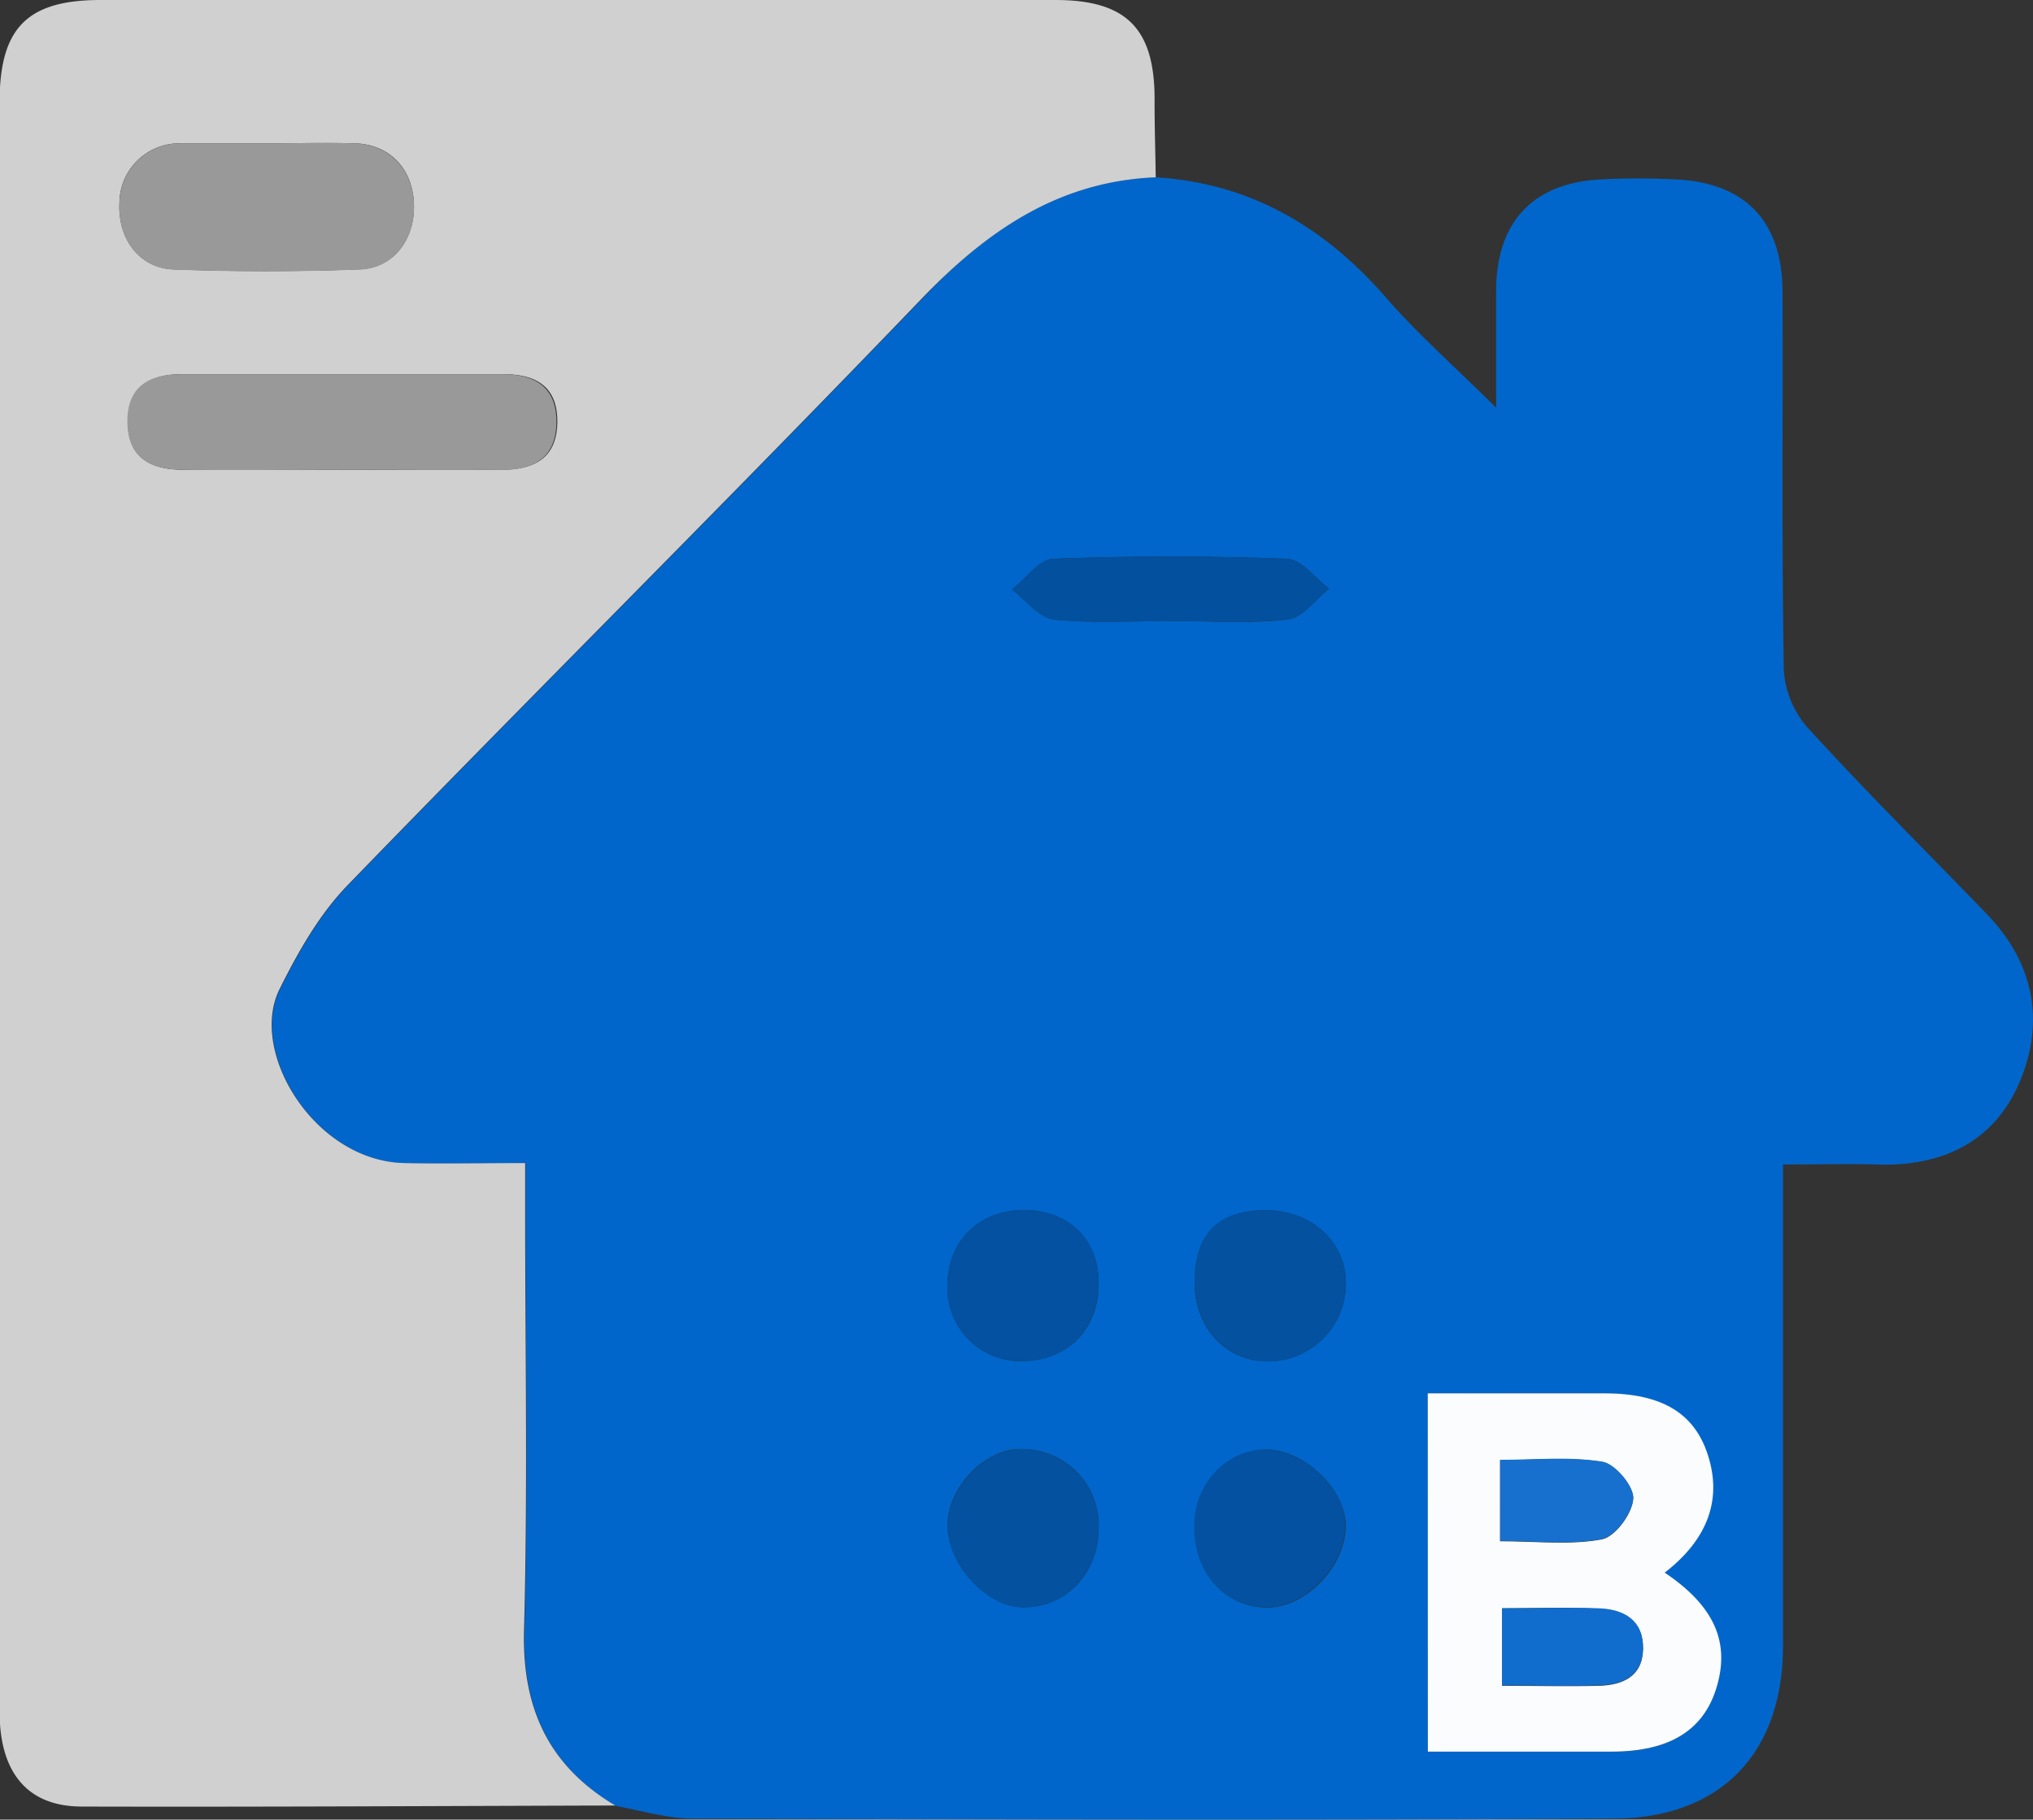 <svg id="Layer_1" data-name="Layer 1" xmlns="http://www.w3.org/2000/svg" viewBox="0 0 255.35 228.54"><rect x="0" y="0" width="255.35" height="228.54" fill="#333333" stroke="none"/><defs><style>.cls-1{fill:#0166cb;}.cls-2{fill:#d0d0d0;}.cls-3{fill:#fbfcfd;}.cls-4{fill:#03509e;}.cls-5{fill:#03519f;}.cls-6{fill:#0351a0;}.cls-7{fill:#999;}.cls-8{fill:#1770ce;}.cls-9{fill:#106dcd;}</style></defs><path class="cls-1" d="M402.67,22.27c11.84.73,21.12,6.19,28.83,15,4,4.62,8.67,8.72,13.93,13.94V36.32c.09-8.48,4.65-13.33,13.08-13.78a88.54,88.54,0,0,1,9.5,0c8.69.4,13.35,5.24,13.39,14.07.07,15.83-.11,31.67.16,47.49a12.11,12.11,0,0,0,3,7.3c7.29,8,15,15.63,22.49,23.4,5.82,6,7.3,13.23,4.28,20.74-3.14,7.78-9.73,11-18.06,10.72-3.78-.11-7.58,0-11.81,0v60.43c0,13.47-7.76,21.66-21.29,21.73-38.5.2-77,.12-115.51,0-3.27,0-6.54-1-9.81-1.6-8.38-5-11.72-12.23-11.46-22.06.48-17.63.14-35.28.14-52.92V146.1c-5.56,0-10.37.08-15.17,0-11.25-.24-19.59-13.93-15.69-21.82,2.31-4.65,5-9.41,8.58-13.1,23.84-24.61,48.18-48.74,71.9-73.46C381.41,29,390.39,22.78,402.67,22.27ZM436.84,175v45H460c7.12,0,11.37-2.63,13-7.85,1.84-5.82-.18-10.42-6.45-14.63,5.37-4.14,7.22-9.13,5.45-14.69-1.66-5.25-5.87-7.8-13-7.83S444.51,175,436.84,175Zm-32-97c4.82,0,9.68.37,14.43-.19,1.86-.22,3.48-2.51,5.21-3.86-1.76-1.32-3.49-3.7-5.3-3.77q-14.67-.57-29.39,0c-1.78.07-3.46,2.52-5.19,3.87,1.76,1.32,3.42,3.56,5.31,3.77,4.91.49,9.94.18,14.92.18Zm-9.33,113.9A9.58,9.58,0,0,0,386.2,182h-.81c-4.43.15-8.92,5-8.87,9.6.05,5,5,10.32,9.55,10.27C391.51,201.87,395.51,197.55,395.51,191.9Zm0-30.67c.06-5.42-3.75-9.22-9.3-9.26-5.72,0-9.7,3.86-9.7,9.48a9.17,9.17,0,0,0,8.79,9.5h.56c5.65,0,9.65-3.89,9.65-9.72Zm21-9.23c-6,0-9,3.06-8.95,9.23,0,5.55,4,9.8,9.14,9.75a9.76,9.76,0,0,0,9.86-9.66h0v-.11C426.6,156,422.22,152,416.51,152Zm.27,30.08c-4.86-.15-9,4-9.22,9.16-.25,5.91,3.42,10.41,8.7,10.67,5,.26,10.16-4.89,10.29-10.19.05-4.49-5-9.53-9.82-9.67Z" transform="translate(-257.51 0)"/><path class="cls-2" d="M402.67,22.27c-12.28.51-21.26,6.76-29.58,15.43-23.72,24.72-48.06,48.85-71.9,73.46-3.58,3.69-6.27,8.45-8.58,13.1-3.9,7.89,4.44,21.58,15.69,21.82,4.8.1,9.61,0,15.17,0v5.71c0,17.64.34,35.29-.14,52.92-.26,9.83,3.08,17.07,11.46,22.06-22.32.06-44.63.19-67,.13-6.82,0-10.33-4.25-10.33-11.9V12.63C257.51,3.45,261,0,270.13,0H390.07c8.87,0,12.42,3.54,12.46,12.32C402.51,15.61,402.63,18.94,402.67,22.27ZM300.51,59c6.66,0,13.32-.06,20,0,4.11,0,6.91-1.46,7-5.88S325,47,320.81,47h-40.5c-4.17,0-6.78,1.77-6.74,6.12S276.42,59,280.51,59C287.18,58.91,293.84,59,300.51,59Zm-9.46-41h-11a7.53,7.53,0,0,0-7.54,7.5c-.21,4.45,2.46,8.16,6.77,8.33,7.79.3,15.61.29,23.4,0,4.32-.16,7-3.85,6.82-8.29S306.35,18.08,302,18c-3.64-.09-7.3,0-11,0Z" transform="translate(-257.51 0)"/><path class="cls-3" d="M436.84,175h22.21c7.29,0,11.36,2.58,13,7.83,1.77,5.56-.08,10.55-5.45,14.69,6.27,4.21,8.29,8.81,6.45,14.63-1.66,5.22-5.91,7.82-13,7.85h-23.2Zm9.09,18.58c4.6,0,8.81.51,12.79-.24,1.67-.32,3.81-3.24,3.93-5.09.1-1.53-2.28-4.38-3.88-4.63-4.14-.67-8.46-.23-12.84-.23Zm.24,8.41v9.74c4.33,0,8.3.1,12.27,0,2.89-.1,5.37-1.17,5.44-4.58.07-3.58-2.36-5-5.51-5.09-4-.23-7.95-.06-12.2-.06Z" transform="translate(-257.51 0)"/><path class="cls-4" d="M404.83,78c-5,0-10,.35-14.93-.18-1.89-.21-3.55-2.45-5.31-3.77,1.73-1.35,3.41-3.8,5.19-3.87q14.69-.57,29.39,0c1.81.07,3.54,2.45,5.3,3.77-1.73,1.35-3.35,3.64-5.21,3.86C414.51,78.33,409.65,78,404.83,78Z" transform="translate(-257.51 0)"/><path class="cls-5" d="M395.51,191.9c0,5.65-4.05,10-9.44,10-4.57,0-9.5-5.25-9.55-10.27,0-4.58,4.44-9.45,8.87-9.6a9.58,9.58,0,0,1,10.11,9A6.32,6.32,0,0,1,395.51,191.9Z" transform="translate(-257.51 0)"/><path class="cls-6" d="M395.51,161.23c-.07,5.83-4,9.78-9.65,9.72a9.16,9.16,0,0,1-9.35-8.95h0a5.23,5.23,0,0,1,0-.56c0-5.62,4-9.52,9.7-9.48S395.6,155.81,395.51,161.23Z" transform="translate(-257.51 0)"/><path class="cls-5" d="M416.51,152c5.76,0,10.14,4,10.05,9.21a9.75,9.75,0,0,1-9.73,9.79h-.13c-5.1,0-9.09-4.2-9.14-9.75C407.45,155,410.41,152,416.51,152Z" transform="translate(-257.51 0)"/><path class="cls-6" d="M416.73,182.05c4.77.14,9.87,5.18,9.77,9.64-.13,5.3-5.32,10.45-10.29,10.19-5.28-.26-8.95-4.76-8.7-10.67C407.72,186,411.87,181.9,416.73,182.05Z" transform="translate(-257.51 0)"/><path class="cls-7" d="M300.51,59h-20c-4.11,0-6.92-1.48-7-5.91S276.08,47,280.25,47H320.7c4.18,0,6.78,1.79,6.7,6.15s-2.88,5.93-7,5.88C313.82,58.9,307.16,59,300.51,59Z" transform="translate(-257.51 0)"/><path class="cls-7" d="M291,18c3.65,0,7.31-.08,11,0,4.36.11,7.32,3.18,7.51,7.57s-2.5,8.13-6.82,8.29c-7.79.28-15.61.29-23.4,0-4.31-.17-7-3.88-6.77-8.33A7.55,7.55,0,0,1,280.08,18h11Z" transform="translate(-257.51 0)"/><path class="cls-8" d="M445.93,193.54V183.35c4.38,0,8.7-.44,12.84.23,1.6.25,4,3.1,3.88,4.63-.12,1.85-2.26,4.77-3.93,5.09C454.74,194.05,450.51,193.54,445.93,193.54Z" transform="translate(-257.51 0)"/><path class="cls-9" d="M446.17,202c4.25,0,8.23-.12,12.2,0,3.15.13,5.58,1.51,5.51,5.09-.07,3.41-2.55,4.48-5.44,4.58-4,.13-7.94,0-12.27,0Z" transform="translate(-257.51 0)"/></svg>